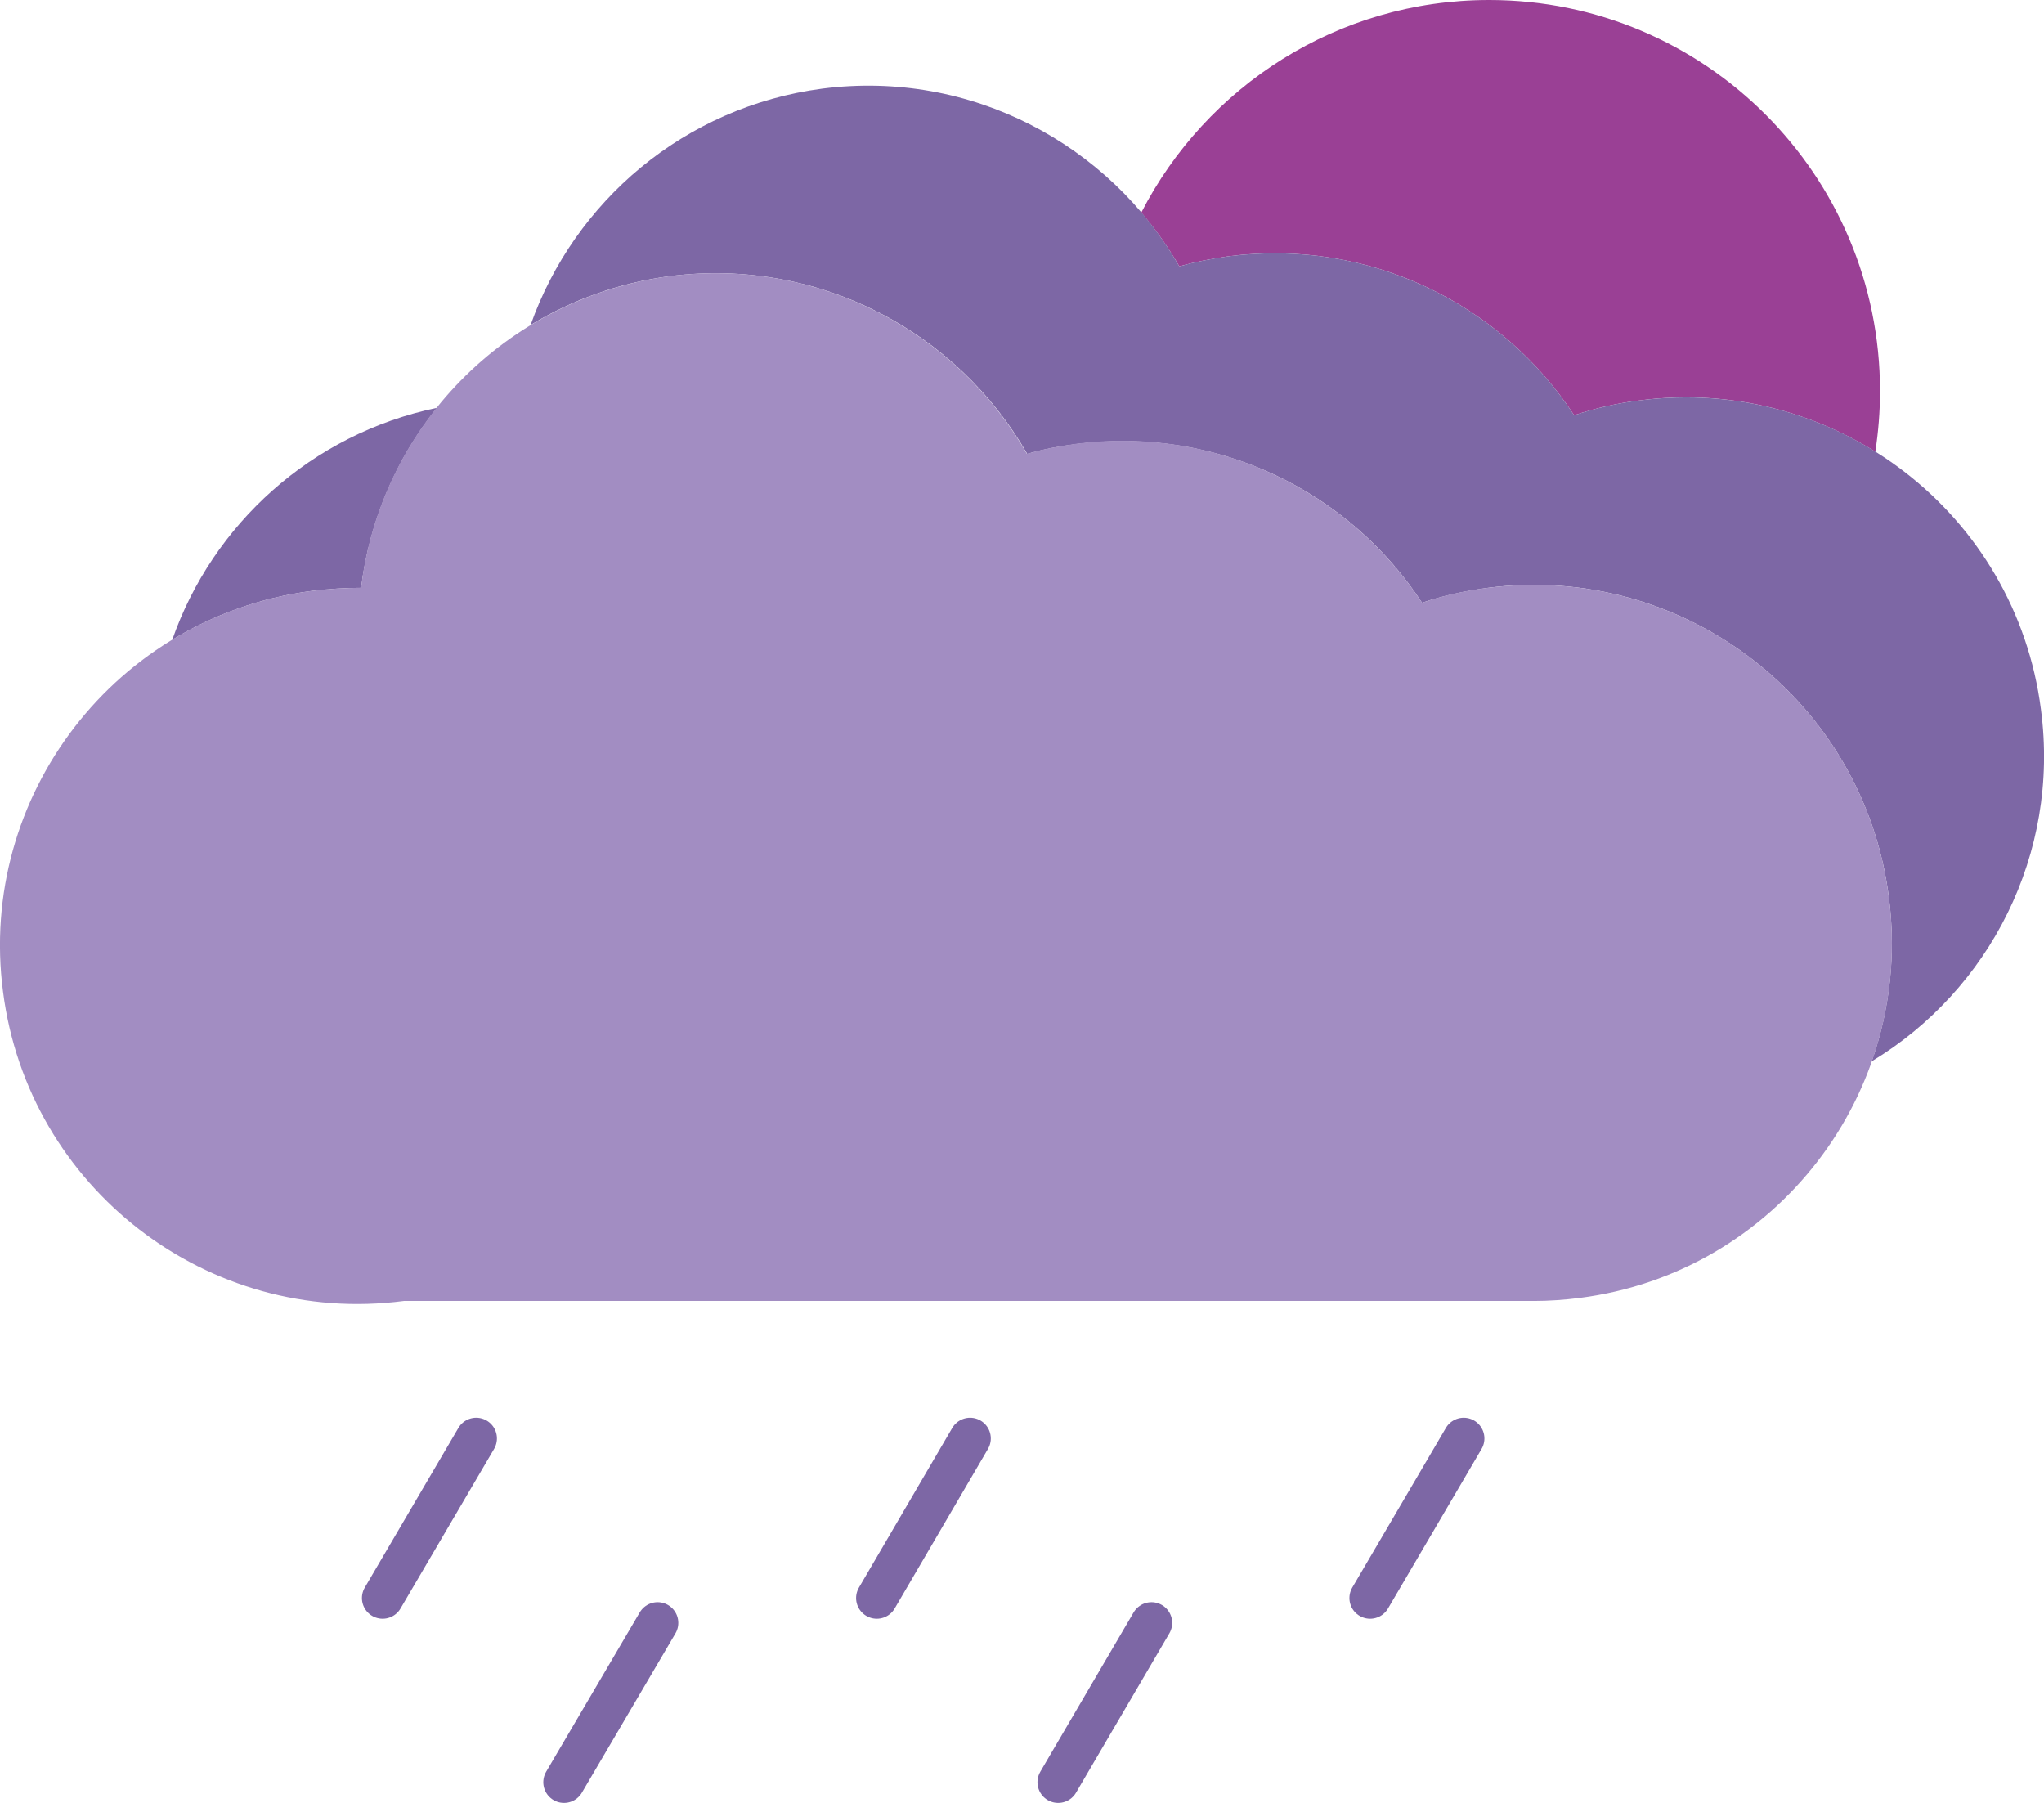 <?xml version="1.0" encoding="UTF-8"?>
<svg id="Icons" xmlns="http://www.w3.org/2000/svg" viewBox="0 0 74.04 65.3">
  <defs>
    <style>
      .cls-1 {
        fill: none;
        stroke: #7d67a5;
        stroke-linecap: round;
        stroke-miterlimit: 10;
        stroke-width: 1.5px;
      }

      .cls-2 {
        fill: #7d67a5;
      }

      .cls-3 {
        fill: #9a4095;
      }

      .cls-4 {
        fill: #a28dc2;
      }
    </style>
  </defs>
  <path class="cls-3" d="m68.1,14.17c0,.74-.06,1.47-.17,2.19-2.45-1.53-5.43-2.26-8.52-1.86-.82.1-1.61.28-2.39.54-2.63-4.02-7.4-6.41-12.51-5.76-.62.09-1.21.2-1.79.37-.4-.69-.86-1.35-1.38-1.95,2.35-4.57,7.11-7.7,12.6-7.7,7.82,0,14.16,6.34,14.16,14.17Z"/>
  <line class="cls-1" x1="53.02" y1="52.1" x2="49.63" y2="57.88"/>
  <line class="cls-1" x1="35.14" y1="52.1" x2="31.76" y2="57.88"/>
  <line class="cls-1" x1="17.25" y1="52.1" x2="13.86" y2="57.88"/>
  <line class="cls-1" x1="41.71" y1="58.78" x2="38.33" y2="64.55"/>
  <line class="cls-1" x1="23.82" y1="58.78" x2="20.43" y2="64.55"/>
  <path class="cls-2" d="m15.83,14.77c-1.48,1.84-2.45,4.1-2.75,6.52-.58,0-1.17.04-1.77.11-1.86.24-3.57.86-5.07,1.77,1.46-4.17,5.03-7.45,9.59-8.4Z"/>
  <path class="cls-2" d="m67.8,38.44c.65-1.85.89-3.88.62-5.95-.91-7.11-7.43-12.11-14.52-11.2-.82.11-1.61.28-2.39.54-2.63-4.02-7.4-6.4-12.51-5.75-.62.08-1.21.19-1.79.36-2.53-4.42-7.55-7.12-12.93-6.44-1.85.24-3.56.86-5.06,1.77,1.58-4.46,5.55-7.9,10.57-8.56,5.38-.69,10.4,2.02,12.93,6.44.58-.17,1.17-.28,1.79-.37,5.11-.65,9.88,1.74,12.51,5.76.78-.26,1.57-.44,2.39-.54,7.1-.91,13.61,4.09,14.52,11.2.69,5.24-1.87,10.17-6.13,12.74Z"/>
  <path class="cls-4" d="m57.22,47.01c-.54.07-1.12.11-1.65.11H14.63c-7.09.93-13.61-4.09-14.52-11.2-.93-7.09,4.09-13.61,11.2-14.52.6-.07,1.19-.11,1.77-.11.68-5.74,5.2-10.5,11.2-11.29,5.37-.68,10.39,2.02,12.92,6.44.58-.18,1.18-.28,1.79-.37,5.11-.65,9.88,1.74,12.52,5.76.77-.26,1.56-.44,2.39-.54,7.09-.91,13.61,4.09,14.52,11.2.93,7.09-4.09,13.61-11.2,14.52Z"/>
</svg>